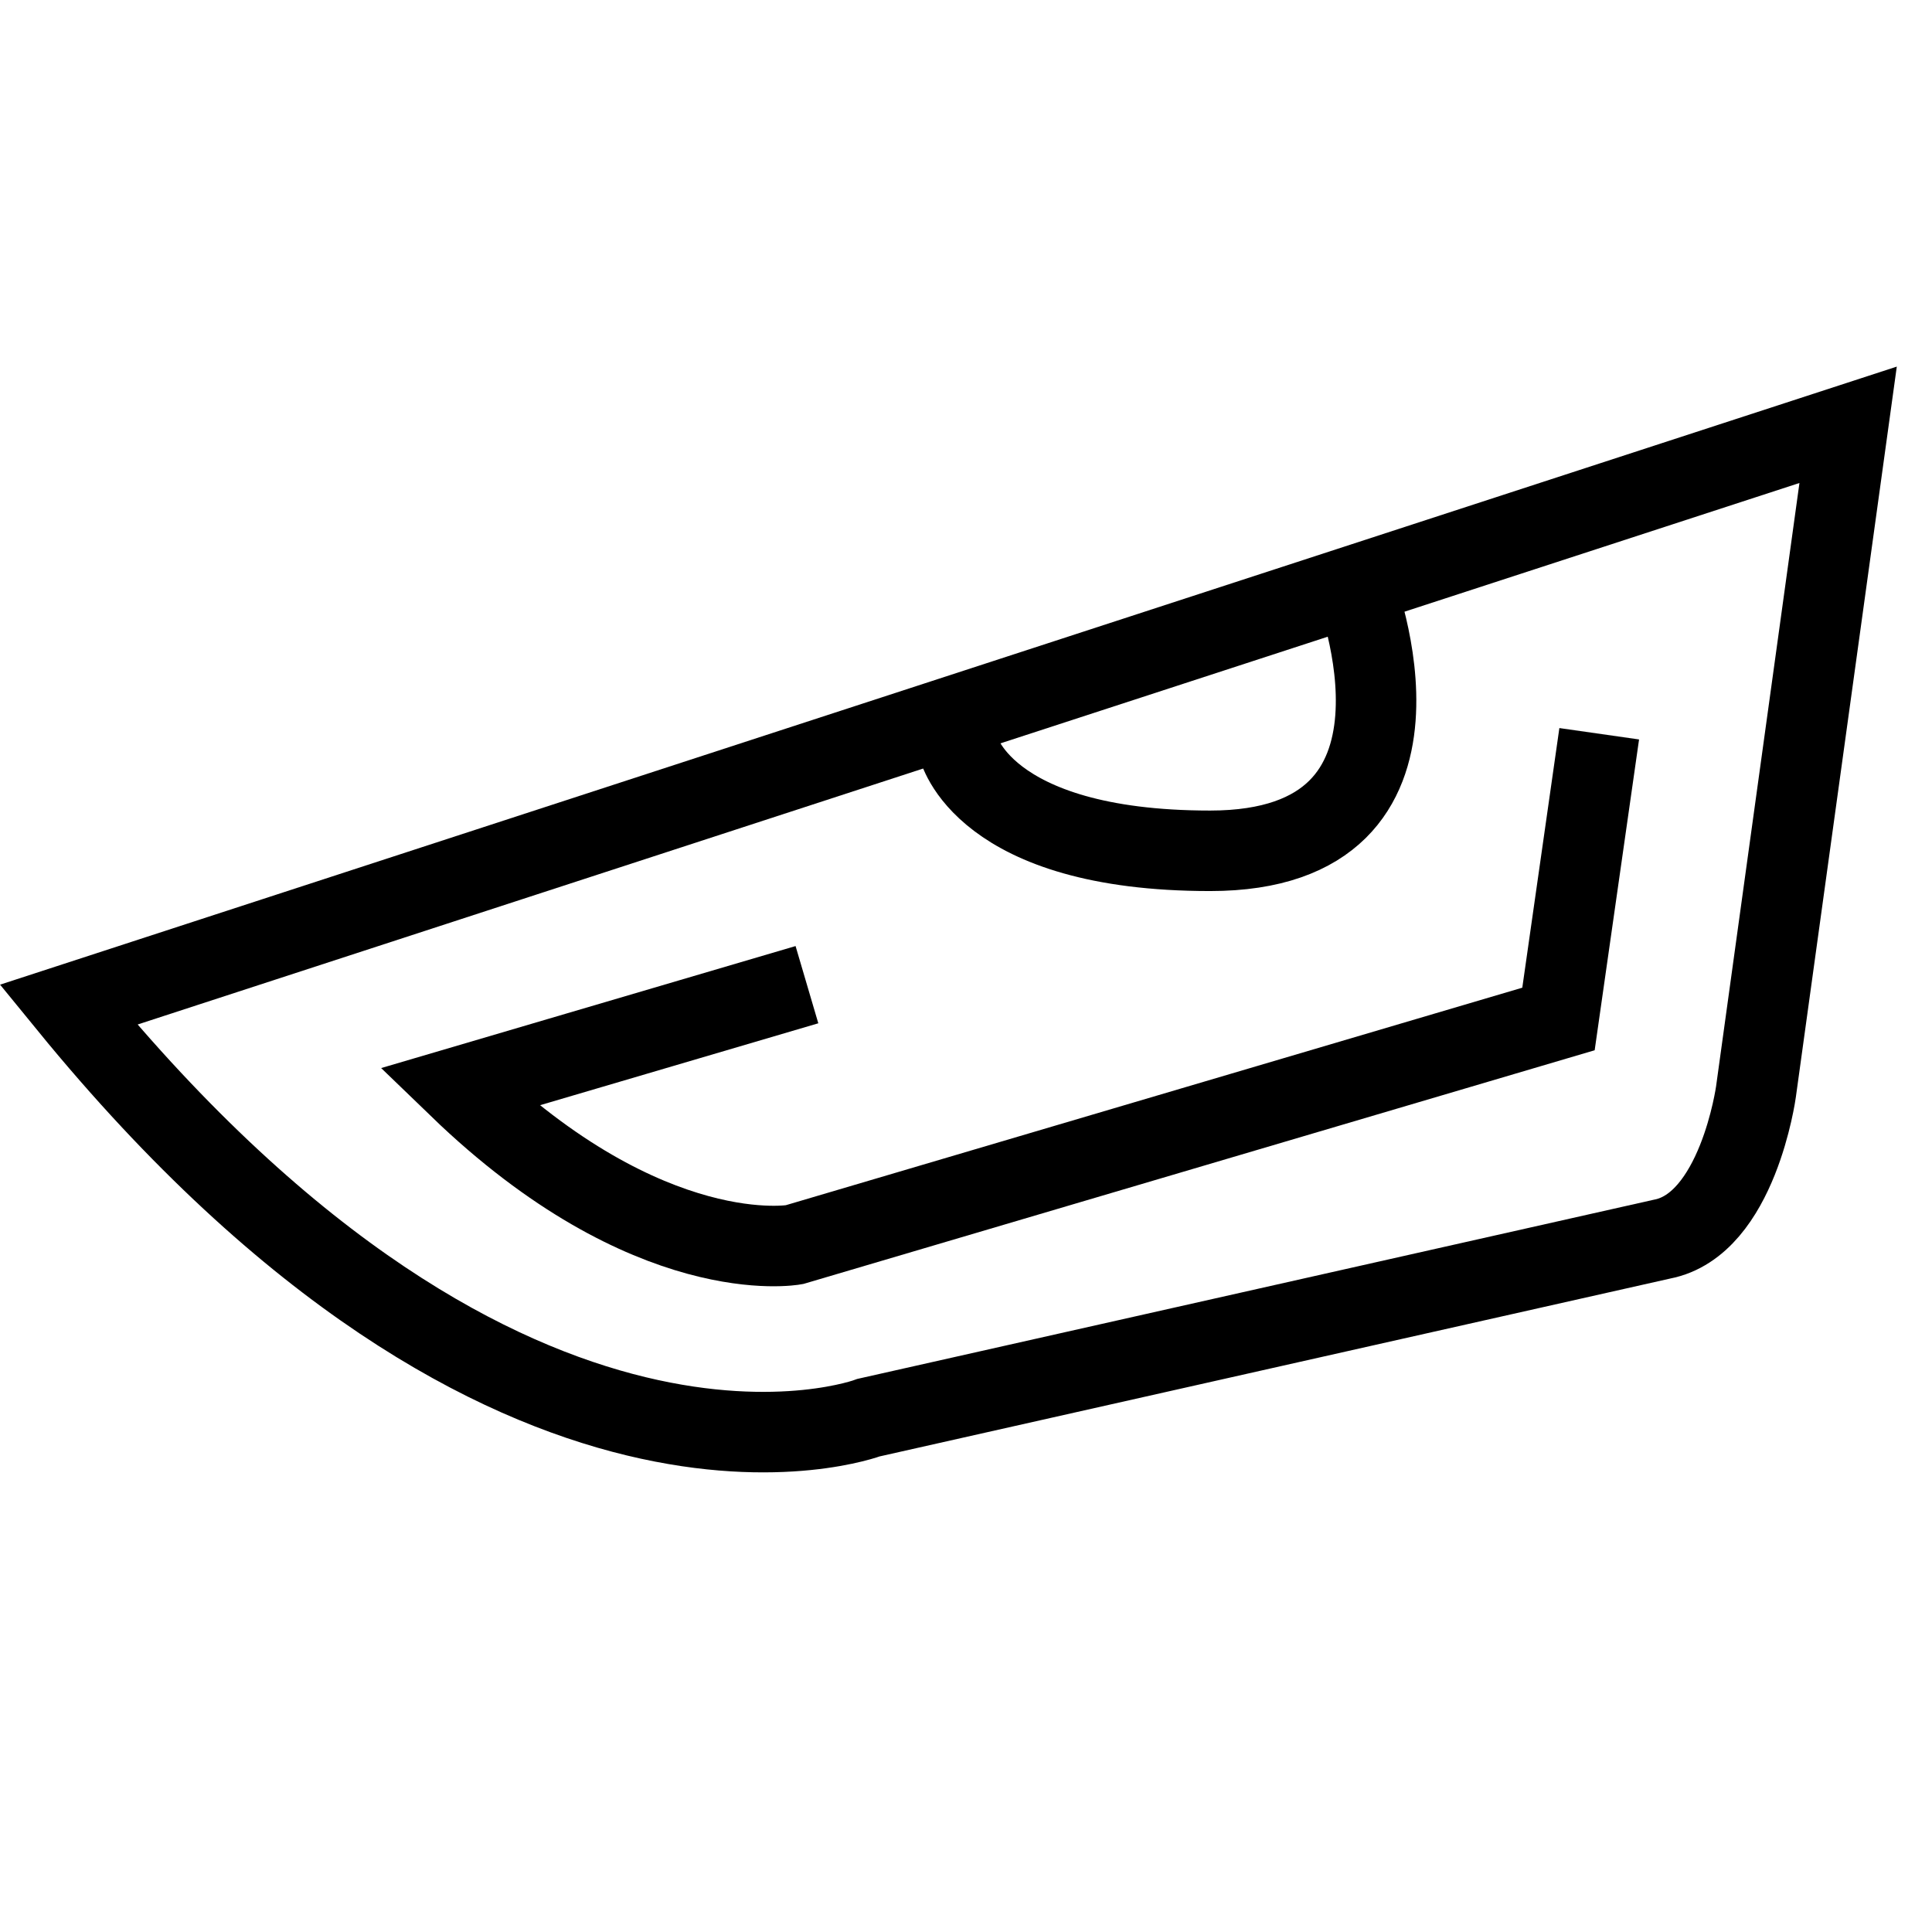 <svg xmlns="http://www.w3.org/2000/svg" width="24" height="24" viewBox="0 0 24 24"><g fill="none" stroke="currentColor" stroke-miterlimit="10"><path d="M19.866 9.115l-.506 3.543-9.494 2.804s-1.798.33-4.166-1.957l4.324-1.273"/><path d="M11.903 9.277s.286 1.292 3.13 1.292c3.084 0 1.793-3.293 1.793-3.293"/><path d="M10.792 17.61S6.398 19.276.85 12.481l22.108-7.204-1.145 8.286s-.227 1.65-1.167 1.83z"/></g></svg>